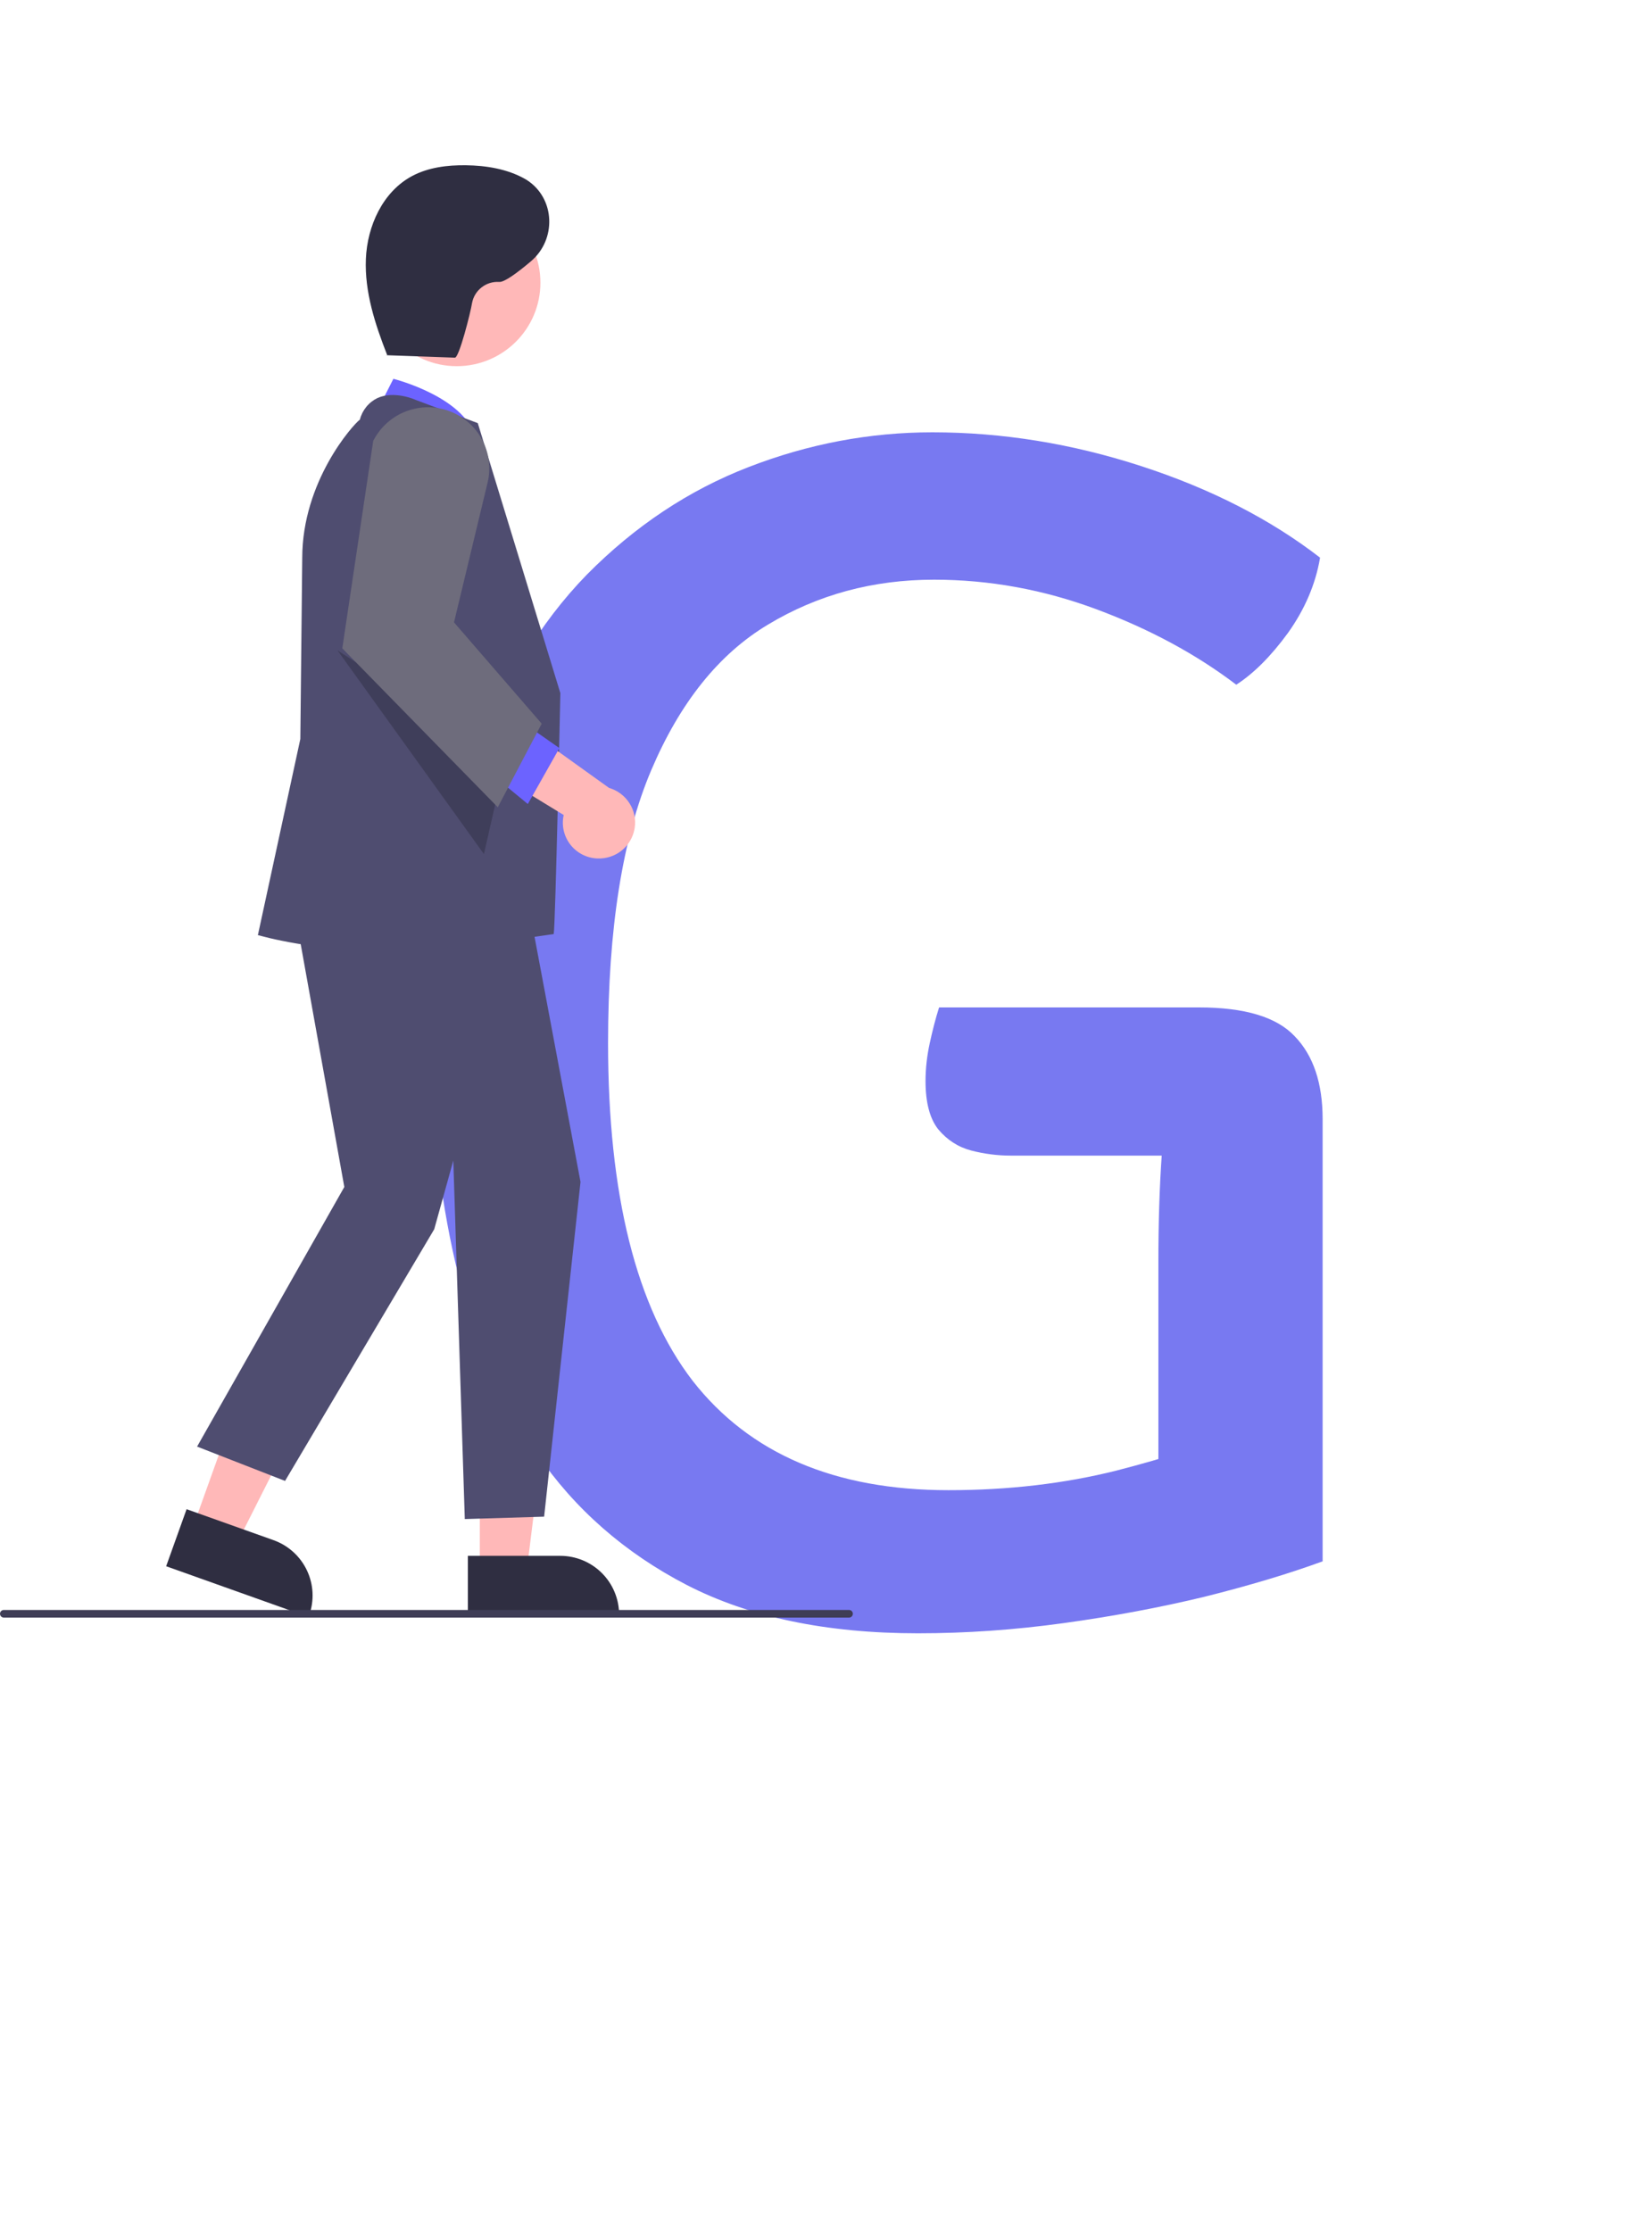 <svg width="40" height="54" viewBox="0 0 40 54" fill="none" xmlns="http://www.w3.org/2000/svg">
<path d="M31.963 13.498C31.854 14.14 31.594 14.748 31.184 15.322C30.774 15.883 30.357 16.3 29.934 16.573C28.963 15.835 27.836 15.227 26.551 14.748C25.267 14.27 23.954 14.031 22.615 14.031C21.139 14.031 19.8 14.393 18.597 15.117C17.408 15.828 16.465 17.003 15.768 18.643C15.071 20.284 14.723 22.484 14.723 25.244C14.723 28.921 15.406 31.647 16.773 33.424C18.153 35.187 20.217 36.069 22.964 36.069C24.412 36.069 25.765 35.911 27.023 35.597C28.294 35.269 29.25 34.955 29.893 34.654L32.025 37.791C31.205 38.091 30.248 38.378 29.155 38.651C28.075 38.911 26.941 39.123 25.752 39.287C24.563 39.451 23.387 39.533 22.226 39.533C20.012 39.533 18.146 39.144 16.629 38.364C15.126 37.586 13.916 36.526 13.001 35.187C12.099 33.848 11.443 32.317 11.033 30.595C10.636 28.873 10.438 27.076 10.438 25.203C10.438 22.579 10.78 20.338 11.463 18.48C12.146 16.607 13.062 15.083 14.21 13.908C15.372 12.733 16.677 11.865 18.126 11.305C19.574 10.744 21.057 10.464 22.574 10.464C24.269 10.464 25.957 10.737 27.638 11.284C29.319 11.831 30.761 12.569 31.963 13.498ZM28.048 30.554C28.048 29.597 28.075 28.73 28.13 27.951C28.184 27.158 28.287 26.461 28.437 25.86L32.025 27.09V37.791L28.048 37.852V30.554ZM29.032 24.384C30.139 24.384 30.911 24.616 31.348 25.081C31.799 25.545 32.025 26.215 32.025 27.09V27.971H24.481C24.153 27.971 23.831 27.93 23.517 27.848C23.203 27.766 22.936 27.595 22.718 27.335C22.513 27.076 22.41 26.686 22.41 26.167C22.41 25.866 22.444 25.559 22.513 25.244C22.581 24.93 22.656 24.643 22.738 24.384H29.032Z" fill="#7879F1"/>
<path d="M4.667 36.974L5.736 37.355L7.719 33.426L6.141 32.864L4.667 36.974Z" fill="#FFB8B8"/>
<path d="M7.47 39.138L7.486 39.094C7.613 38.739 7.593 38.349 7.431 38.009C7.27 37.669 6.979 37.406 6.624 37.279L4.518 36.529L4.023 37.91L7.47 39.138Z" fill="#2F2E41"/>
<path d="M11.618 38.028L12.753 38.028L13.293 33.663L11.618 33.663L11.618 38.028Z" fill="#FFB8B8"/>
<path d="M11.329 39.125L14.99 39.125V39.079C14.99 38.892 14.953 38.707 14.881 38.535C14.81 38.363 14.705 38.206 14.572 38.074C14.44 37.942 14.283 37.838 14.11 37.766C13.937 37.695 13.752 37.658 13.565 37.658H13.565L11.329 37.658L11.329 39.125Z" fill="#2F2E41"/>
<path d="M9.031 10.142L9.525 9.169C9.525 9.169 11.364 9.629 11.531 10.691L9.031 10.142Z" fill="#6C63FF"/>
<path d="M6.995 21.261L8.337 28.73L4.772 35.014L6.902 35.845L10.514 29.753L10.976 28.092L11.254 36.768L13.175 36.71L14.056 28.608L12.643 21.076L6.995 21.261Z" fill="#4F4D70"/>
<path d="M13.407 22.608C13.448 22.424 13.568 16.777 13.568 16.777C13.568 16.777 11.593 10.315 11.575 10.262L11.568 10.241L10.069 9.681C10.048 9.671 9.548 9.449 9.14 9.634C9.035 9.685 8.942 9.758 8.869 9.848C8.795 9.939 8.742 10.044 8.714 10.156C8.543 10.283 7.318 11.651 7.318 13.507L7.272 17.887L6.244 22.635L6.29 22.645C6.318 22.651 7.57 23.027 9.543 23.027C10.639 23.027 13.407 22.608 13.407 22.608Z" fill="#4F4D70"/>
<path d="M11.059 8.863C9.94 8.863 9.033 7.958 9.033 6.843C9.033 5.727 9.94 4.823 11.059 4.823C12.178 4.823 13.085 5.727 13.085 6.843C13.085 7.958 12.178 8.863 11.059 8.863Z" fill="#FFB8B8"/>
<path opacity="0.2" d="M8.172 15.742L11.717 20.672L12.241 18.37L8.172 15.742Z" fill="black"/>
<path d="M14.463 20.779C14.336 20.774 14.212 20.741 14.099 20.683C13.986 20.625 13.887 20.543 13.809 20.442C13.732 20.342 13.677 20.226 13.649 20.102C13.621 19.979 13.621 19.85 13.649 19.727L11.014 18.116L12.469 17.438L14.747 19.071C14.953 19.131 15.129 19.263 15.243 19.444C15.358 19.624 15.401 19.84 15.366 20.051C15.331 20.261 15.22 20.451 15.054 20.586C14.887 20.72 14.677 20.788 14.463 20.779V20.779Z" fill="#FFB8B8"/>
<path d="M12.643 17.477L13.545 18.107L12.78 19.461L11.717 18.584L12.643 17.477Z" fill="#6C63FF"/>
<path d="M13.116 17.516L10.993 15.064L11.806 11.682C11.89 11.333 11.844 10.965 11.676 10.647C11.508 10.329 11.229 10.083 10.892 9.955C10.555 9.827 10.183 9.825 9.845 9.951C9.507 10.076 9.227 10.32 9.056 10.636L9.037 10.67L8.288 15.693L12.053 19.539L13.116 17.516Z" fill="#6E6C7C"/>
<path d="M9.332 8.597L11.014 8.657C11.117 8.661 11.395 7.558 11.431 7.329C11.46 7.18 11.542 7.047 11.663 6.954C11.783 6.861 11.933 6.814 12.085 6.824C12.211 6.836 12.528 6.601 12.856 6.324C13.478 5.796 13.445 4.806 12.762 4.361C12.743 4.349 12.725 4.338 12.707 4.328C12.276 4.087 11.772 4.007 11.278 4C10.83 3.995 10.37 4.051 9.976 4.262C9.268 4.641 8.892 5.469 8.859 6.268C8.826 7.068 9.083 7.849 9.375 8.595" fill="#2F2E41"/>
<path d="M0.093 39.153H20.558C20.582 39.153 20.606 39.143 20.623 39.126C20.64 39.108 20.65 39.085 20.65 39.06C20.65 39.036 20.64 39.012 20.623 38.995C20.606 38.978 20.582 38.968 20.558 38.968H0.093C0.068 38.968 0.044 38.978 0.027 38.995C0.01 39.012 -1.34781e-05 39.036 -1.34781e-05 39.06C-1.34781e-05 39.085 0.01 39.108 0.027 39.126C0.044 39.143 0.068 39.153 0.093 39.153Z" fill="#3F3D56"/>
</svg>
